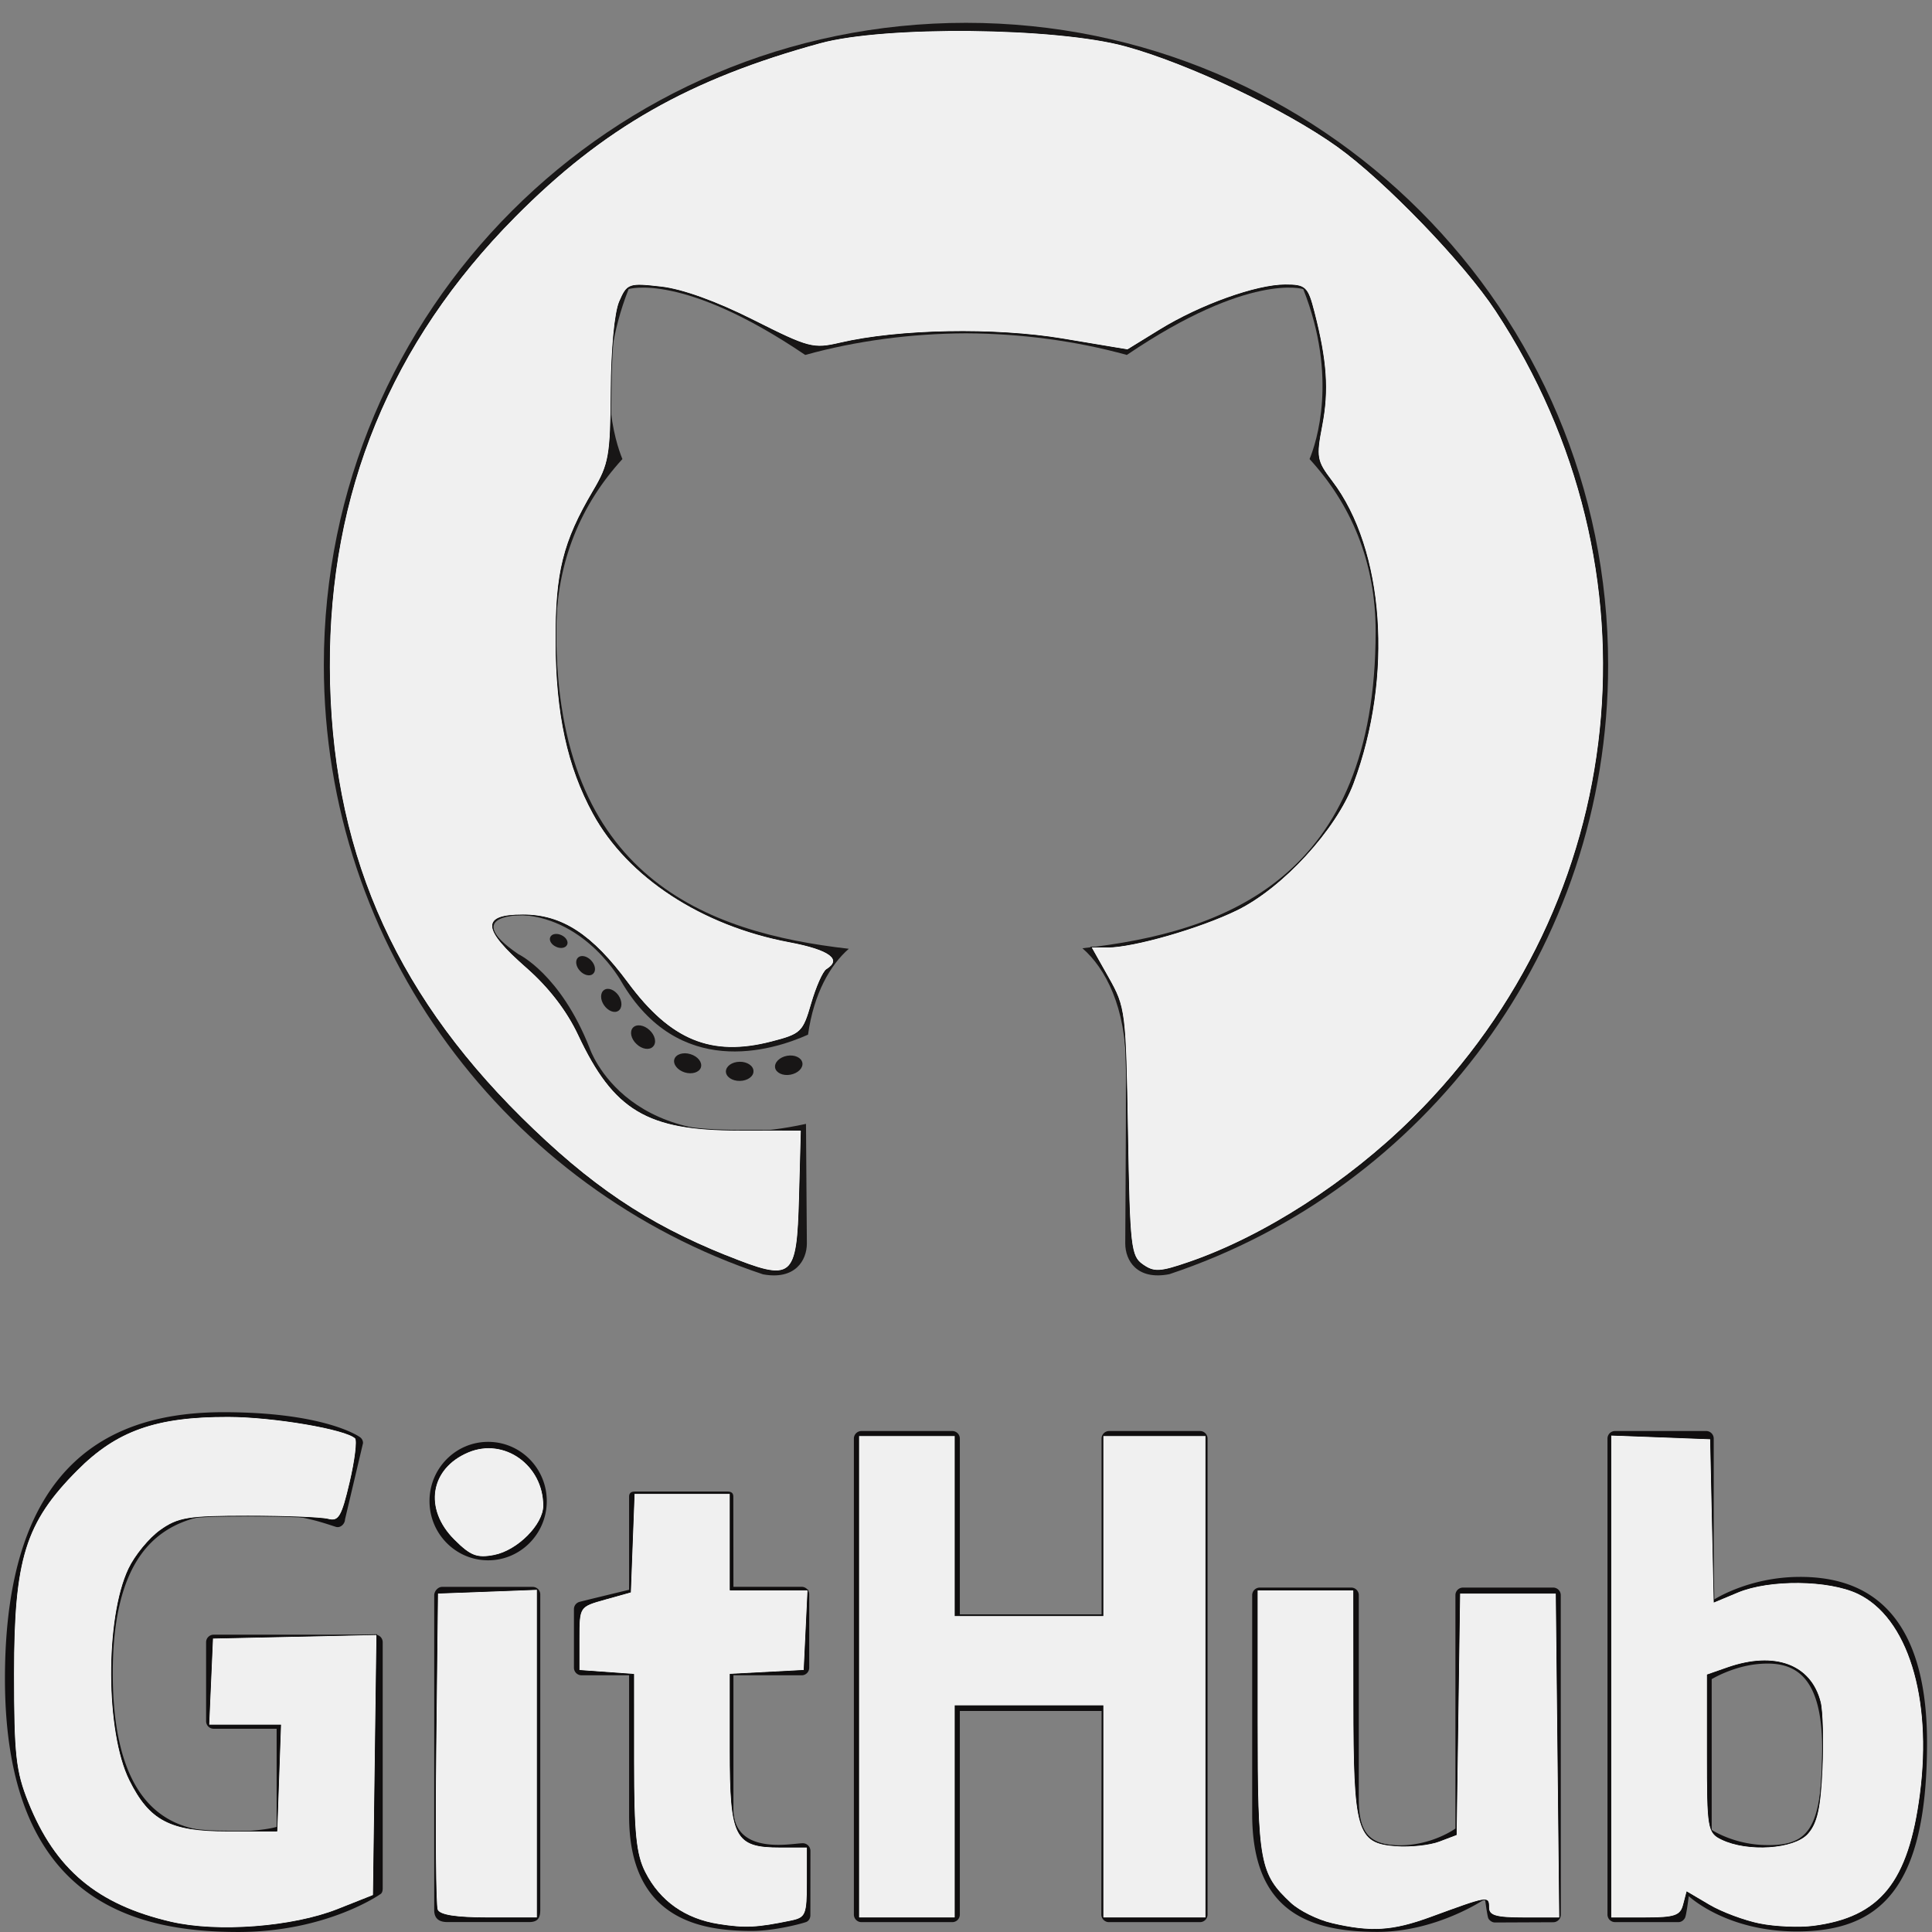 <?xml version="1.0" encoding="UTF-8" standalone="no"?>
<svg
   xmlns:dc="http://purl.org/dc/elements/1.1/"
   xmlns:cc="http://creativecommons.org/ns#"
   xmlns:rdf="http://www.w3.org/1999/02/22-rdf-syntax-ns#"
   xmlns:svg="http://www.w3.org/2000/svg"
   xmlns="http://www.w3.org/2000/svg"
   xmlns:sodipodi="http://sodipodi.sourceforge.net/DTD/sodipodi-0.dtd"
   xmlns:inkscape="http://www.inkscape.org/namespaces/inkscape"
   inkscape:version="1.0 (4035a4fb49, 2020-05-01)"
   sodipodi:docname="github1.svg"
   id="svg12"
   version="1.1"
   viewBox="0 0 128 128">
  <rect x="0" y="0" width="128" height="128" fill="#808080" stroke="none"/>
  <defs
     id="defs16" />
  <sodipodi:namedview
     inkscape:current-layer="svg12"
     inkscape:window-maximized="0"
     inkscape:window-y="0"
     inkscape:window-x="0"
     inkscape:cy="63.174071"
     inkscape:cx="-34.258244"
     inkscape:zoom="2.3478155"
     showgrid="false"
     id="namedview14"
     inkscape:window-height="961"
     inkscape:window-width="1571"
     inkscape:pageshadow="2"
     inkscape:pageopacity="0"
     guidetolerance="10"
     gridtolerance="10"
     objecttolerance="10"
     borderopacity="1"
     bordercolor="#666666"
     pagecolor="#ffffff" />
  <g
     id="g6"
     fill="#181616">
    <path
       id="path2"
       d="M64 1.512c-23.493 0-42.545 19.047-42.545 42.545 0 18.797 12.19 34.745 29.095 40.37 2.126.394 2.907-.923 2.907-2.047 0-1.014-.04-4.366-.058-7.92-11.837 2.573-14.334-5.02-14.334-5.02-1.935-4.918-4.724-6.226-4.724-6.226-3.86-2.64.29-2.586.29-2.586 4.273.3 6.523 4.385 6.523 4.385 3.794 6.504 9.953 4.623 12.38 3.536.383-2.75 1.485-4.628 2.702-5.69-9.45-1.075-19.384-4.724-19.384-21.026 0-4.645 1.662-8.44 4.384-11.42-.442-1.072-1.898-5.4.412-11.26 0 0 3.572-1.142 11.7 4.363 3.395-.943 7.035-1.416 10.65-1.432 3.616.017 7.258.49 10.658 1.432 8.12-5.504 11.688-4.362 11.688-4.362 2.316 5.86.86 10.187.418 11.26 2.728 2.978 4.378 6.774 4.378 11.42 0 16.34-9.953 19.938-19.427 20.99 1.526 1.32 2.886 3.91 2.886 7.88 0 5.692-.048 10.273-.048 11.674 0 1.13.766 2.458 2.922 2.04 16.896-5.632 29.07-21.574 29.07-40.365C106.545 20.56 87.497 1.512 64 1.512z"
       clip-rule="evenodd"
       fill-rule="evenodd" />
    <path
       id="path4"
       d="M37.57 62.596c-.095.212-.428.275-.73.13-.31-.14-.482-.427-.382-.64.09-.216.424-.277.733-.132.31.14.486.43.38.642zm-.524-.388M39.293 64.52c-.203.187-.6.1-.87-.198-.278-.297-.33-.694-.124-.884.208-.188.593-.1.87.197.28.3.335.693.123.884zm-.406-.437M40.97 66.968c-.26.182-.687.012-.95-.367-.262-.377-.262-.83.005-1.013.264-.182.684-.018.95.357.262.385.262.84-.005 1.024zm0 0M43.268 69.336c-.233.257-.73.188-1.093-.163-.372-.343-.475-.83-.242-1.087.237-.257.736-.185 1.102.163.37.342.482.83.233 1.086zm0 0M46.44 70.71c-.104.334-.582.485-1.064.344-.482-.146-.796-.536-.7-.872.1-.336.582-.493 1.067-.342.48.144.795.53.696.87zm0 0M49.92 70.965c.013.35-.396.642-.902.648-.508.012-.92-.272-.926-.618 0-.354.4-.642.908-.65.506-.01.92.272.92.62zm0 0M53.16 70.414c.06.342-.29.694-.793.787-.494.092-.95-.12-1.014-.46-.06-.35.297-.7.79-.792.503-.088.953.118 1.017.466zm0 0" />
  </g>
  <g
     id="g10"
     fill="#100E0F">
    <path
       id="path8"
       d="M24.855 108.302h-10.7a.5.5 0 0 0-.5.5v5.232a.5.5 0 0 0 .5.5h4.173v6.5s-.937.32-3.53.32c-3.056 0-7.327-1.116-7.327-10.508 0-9.393 4.448-10.63 8.624-10.63 3.614 0 5.17.636 6.162.943.31.094.6-.216.6-.492l1.193-5.055a.468.468 0 0 0-.192-.39c-.403-.288-2.857-1.66-9.058-1.66-7.144 0-14.472 3.038-14.472 17.65 0 14.61 8.39 16.787 15.46 16.787 5.854 0 9.405-2.502 9.405-2.502.146-.08.162-.285.162-.38v-16.316a.5.5 0 0 0-.5-.5zM79.506 94.81H73.48a.5.5 0 0 0-.498.503l.002 11.644h-9.392V95.313a.5.5 0 0 0-.497-.503H57.07a.5.5 0 0 0-.498.503v31.53c0 .277.224.503.498.503h6.025a.5.5 0 0 0 .497-.504v-13.486h9.392l-.016 13.486c0 .278.224.504.5.504h6.038a.5.5 0 0 0 .497-.504v-31.53c0-.278-.22-.502-.497-.502zM32.34 95.527c-2.144 0-3.884 1.753-3.884 3.923 0 2.167 1.74 3.925 3.884 3.925 2.146 0 3.885-1.758 3.885-3.925 0-2.17-1.74-3.923-3.885-3.923zM35.296 105.135H29.29c-.276 0-.522.284-.522.56v20.852c0 .613.382.795.876.795h5.41c.595 0 .74-.292.74-.805v-6.346-14.553a.5.5 0 0 0-.498-.502zM102.902 105.182h-5.98a.5.5 0 0 0-.496.504v15.46s-1.52 1.11-3.675 1.11-2.727-.977-2.727-3.088v-13.482a.5.5 0 0 0-.497-.504h-6.068a.502.502 0 0 0-.498.504v14.502c0 6.27 3.495 7.804 8.302 7.804 3.944 0 7.124-2.18 7.124-2.18s.15 1.15.22 1.285c.07.136.247.273.44.273l3.86-.017a.502.502 0 0 0 .5-.504l-.003-21.166a.504.504 0 0 0-.5-.502zM119.244 104.474c-3.396 0-5.706 1.515-5.706 1.515V95.312a.5.5 0 0 0-.497-.503H107a.5.5 0 0 0-.5.503v31.53a.5.5 0 0 0 .5.503h4.192c.19 0 .332-.097.437-.268.103-.17.254-1.454.254-1.454s2.47 2.34 7.148 2.34c5.49 0 8.64-2.784 8.64-12.502s-5.03-10.988-8.428-10.988zm-2.36 17.764c-2.073-.063-3.48-1.004-3.48-1.004v-9.985s1.388-.85 3.09-1.004c2.153-.193 4.228.458 4.228 5.594 0 5.417-.935 6.486-3.837 6.398zM53.195 122.12c-.263 0-.937.107-1.63.107-2.22 0-2.973-1.032-2.973-2.368v-8.866h4.52a.5.5 0 0 0 .5-.504v-4.856a.5.5 0 0 0-.5-.502h-4.52l-.007-5.97c0-.227-.116-.34-.378-.34h-6.16c-.238 0-.367.106-.367.335v6.17s-3.087.745-3.295.805a.5.5 0 0 0-.36.48v3.877a.5.5 0 0 0 .497.503h3.158v9.328c0 6.93 4.86 7.61 8.14 7.61 1.497 0 3.29-.48 3.586-.59.18-.067.283-.252.283-.453l.004-4.265a.51.51 0 0 0-.5-.502z" />
  </g>
  <path
     id="path843"
     d="M 48.092,83.195 C 42.825,81.078 39.068,78.544 34.516,74.035 25.903,65.506 21.879,56.051 21.825,44.22 21.772,32.64 25.868,22.678 34.098,14.367 39.947,8.461 45.652,5.211 54.335,2.837 58.613,1.667 69.967,1.782 74.566,3.042 c 4.168,1.141 10.565,4.171 14.032,6.647 3.139,2.241 8.416,7.709 10.512,10.893 11.255,17.097 8.992,39.132 -5.494,53.495 -4.292,4.256 -9.87,7.849 -14.835,9.557 -1.932,0.665 -2.325,0.685 -3.076,0.159 -0.804,-0.563 -0.87,-1.142 -1,-8.801 C 74.57,67.012 74.536,66.741 73.425,64.771 l -1.141,-2.023 h 1.08 c 1.73,0 6.123,-1.263 8.583,-2.467 3.021,-1.479 6.557,-5.331 7.702,-8.389 2.644,-7.068 2.05,-15.47 -1.416,-20.015 -1.02,-1.337 -1.063,-1.58 -0.656,-3.702 0.445,-2.318 0.31,-4.274 -0.516,-7.488 -0.433,-1.683 -0.567,-1.81 -1.911,-1.81 -1.911,0 -5.624,1.332 -8.295,2.975 l -2.152,1.324 -4.298,-0.719 c -4.505,-0.753 -10.851,-0.635 -14.75,0.275 -1.778,0.415 -2.076,0.336 -5.75,-1.513 -2.443,-1.23 -4.697,-2.044 -6.1,-2.204 -2.145,-0.245 -2.244,-0.21 -2.757,0.975 -0.312,0.721 -0.544,3.168 -0.561,5.914 -0.026,4.289 -0.125,4.849 -1.169,6.616 -2.002,3.39 -2.503,5.405 -2.484,9.995 0.019,4.776 0.777,8.264 2.472,11.378 2.292,4.21 7.194,7.417 13.007,8.508 2.665,0.5 3.547,1.158 2.456,1.832 -0.231,0.142 -0.68,1.16 -1,2.261 -0.552,1.904 -0.683,2.029 -2.669,2.541 -3.977,1.026 -6.692,-0.089 -9.513,-3.908 -2.376,-3.216 -4.368,-4.511 -6.942,-4.511 -2.753,0 -2.687,0.906 0.253,3.484 1.488,1.305 2.676,2.849 3.439,4.472 2.347,4.99 4.544,6.299 10.581,6.307 l 4.166,0.005 -0.119,4.424 c -0.148,5.473 -0.404,5.678 -4.871,3.883 z"
     style="fill:#f0f0f0;fill-opacity:1;stroke:#000000;stroke-width:0.043" />
  <path
     id="path845"
     d="m 28.971,126.522 c -0.114,-0.297 -0.156,-5.137 -0.093,-10.755 l 0.114,-10.214 3.301,-0.124 3.301,-0.124 v 10.879 10.879 h -3.208 c -2.2,0 -3.273,-0.17 -3.415,-0.541 z"
     style="fill:#f0f0f0;fill-opacity:1;stroke:#000000;stroke-width:0.043" />
  <path
     id="path847"
     d="m 11.316,127.348 c -4.899,-1.141 -7.682,-3.477 -9.474,-7.951 -0.816,-2.038 -0.938,-3.146 -0.938,-8.519 0,-7.609 0.747,-10.012 4.19,-13.477 2.619,-2.636 5.235,-3.563 10.027,-3.553 3.003,0.006 7.819,0.826 8.428,1.435 0.147,0.147 -0.014,1.464 -0.357,2.926 -0.538,2.292 -0.739,2.63 -1.458,2.447 -0.459,-0.117 -2.846,-0.213 -5.306,-0.213 -3.944,0 -4.629,0.112 -5.804,0.95 -0.732,0.522 -1.672,1.667 -2.088,2.543 -1.554,3.274 -1.522,10.812 0.058,13.995 1.327,2.672 2.687,3.382 6.48,3.382 h 3.271 l 0.124,-3.514 0.124,-3.514 h -2.379 -2.379 l 0.126,-2.875 0.126,-2.875 5.439,-0.119 5.439,-0.119 -0.115,8.636 -0.115,8.636 -2.355,0.934 c -2.991,1.186 -7.965,1.566 -11.062,0.845 z"
     style="fill:#f0f0f0;fill-opacity:1;stroke:#000000;stroke-width:0.043" />
  <path
     id="path849"
     d="m 30.074,102.016 c -2.05,-2.05 -1.612,-4.743 0.945,-5.818 2.393,-1.006 5.001,0.851 5.001,3.561 0,1.261 -1.727,2.991 -3.284,3.29 -1.143,0.219 -1.579,0.05 -2.662,-1.033 z"
     style="fill:#f0f0f0;fill-opacity:1;stroke:#000000;stroke-width:0.043" />
  <path
     id="path851"
     d="m 47.618,127.502 c -2.239,-0.351 -3.91,-1.53 -4.889,-3.45 -0.602,-1.18 -0.745,-2.582 -0.745,-7.292 l -6.62e-4,-5.832 -1.81,-0.131 -1.81,-0.131 v -2.116 c 0,-2.105 0.009,-2.118 1.704,-2.593 l 1.704,-0.477 0.124,-3.264 0.124,-3.264 h 3.177 3.177 v 3.194 3.194 h 2.576 2.576 l -0.127,2.662 -0.127,2.662 -2.449,0.128 -2.449,0.128 v 5.024 c 0,5.821 0.317,6.434 3.334,6.434 h 1.777 v 2.334 c 0,2.147 -0.085,2.352 -1.065,2.556 -2.272,0.472 -3.043,0.509 -4.8,0.234 z"
     style="fill:#f0f0f0;fill-opacity:1;stroke:#000000;stroke-width:0.043" />
  <path
     id="path853"
     d="M 56.89,111.091 V 95.119 h 3.194 3.194 v 5.963 5.963 h 4.898 4.898 v -5.963 -5.963 h 3.407 3.407 v 15.972 15.972 h -3.407 -3.407 v -7.028 -7.028 h -4.898 -4.898 v 7.028 7.028 h -3.194 -3.194 z"
     style="fill:#f0f0f0;fill-opacity:1;stroke:#000000;stroke-width:0.043" />
  <path
     id="path855"
     d="m 88.21,127.434 c -0.929,-0.218 -2.145,-0.821 -2.703,-1.341 -2.075,-1.937 -2.21,-2.671 -2.21,-11.999 v -8.753 h 3.194 3.194 l 0.006,7.347 c 0.007,8.673 0.223,9.414 2.797,9.604 0.945,0.07 2.23,-0.068 2.856,-0.305 l 1.137,-0.432 0.116,-8 0.116,-8 h 3.194 3.194 l 0.114,10.755 0.114,10.755 h -2.35 c -1.88,0 -2.35,-0.138 -2.35,-0.689 0,-0.749 -0.006,-0.748 -3.833,0.654 -2.538,0.93 -3.97,1.018 -6.588,0.405 z"
     style="fill:#f0f0f0;fill-opacity:1;stroke:#000000;stroke-width:0.043" />
  <path
     id="path863"
     d="m 116.579,127.466 c -1.022,-0.206 -2.524,-0.767 -3.339,-1.248 l -1.481,-0.874 -0.225,0.86 c -0.19,0.728 -0.576,0.86 -2.518,0.86 h -2.293 V 111.073 95.083 l 3.301,0.124 3.301,0.124 0.119,5.404 0.119,5.404 1.566,-0.655 c 2.102,-0.878 6.02,-0.838 7.959,0.082 3.316,1.574 4.967,6.871 4.14,13.283 -0.757,5.867 -2.642,8.198 -7.088,8.771 -0.937,0.121 -2.54,0.051 -3.561,-0.155 z m 3.175,-5.983 c 0.616,-0.681 0.847,-1.701 0.963,-4.263 0.084,-1.852 0.032,-3.85 -0.116,-4.44 -0.625,-2.49 -3.014,-3.379 -6.147,-2.286 l -1.341,0.468 v 5.217 c 0,4.99 0.042,5.238 0.958,5.68 1.719,0.829 4.776,0.627 5.683,-0.375 z"
     style="fill:#f0f0f0;fill-opacity:1;stroke:#000000;stroke-width:0.043" />
</svg>
